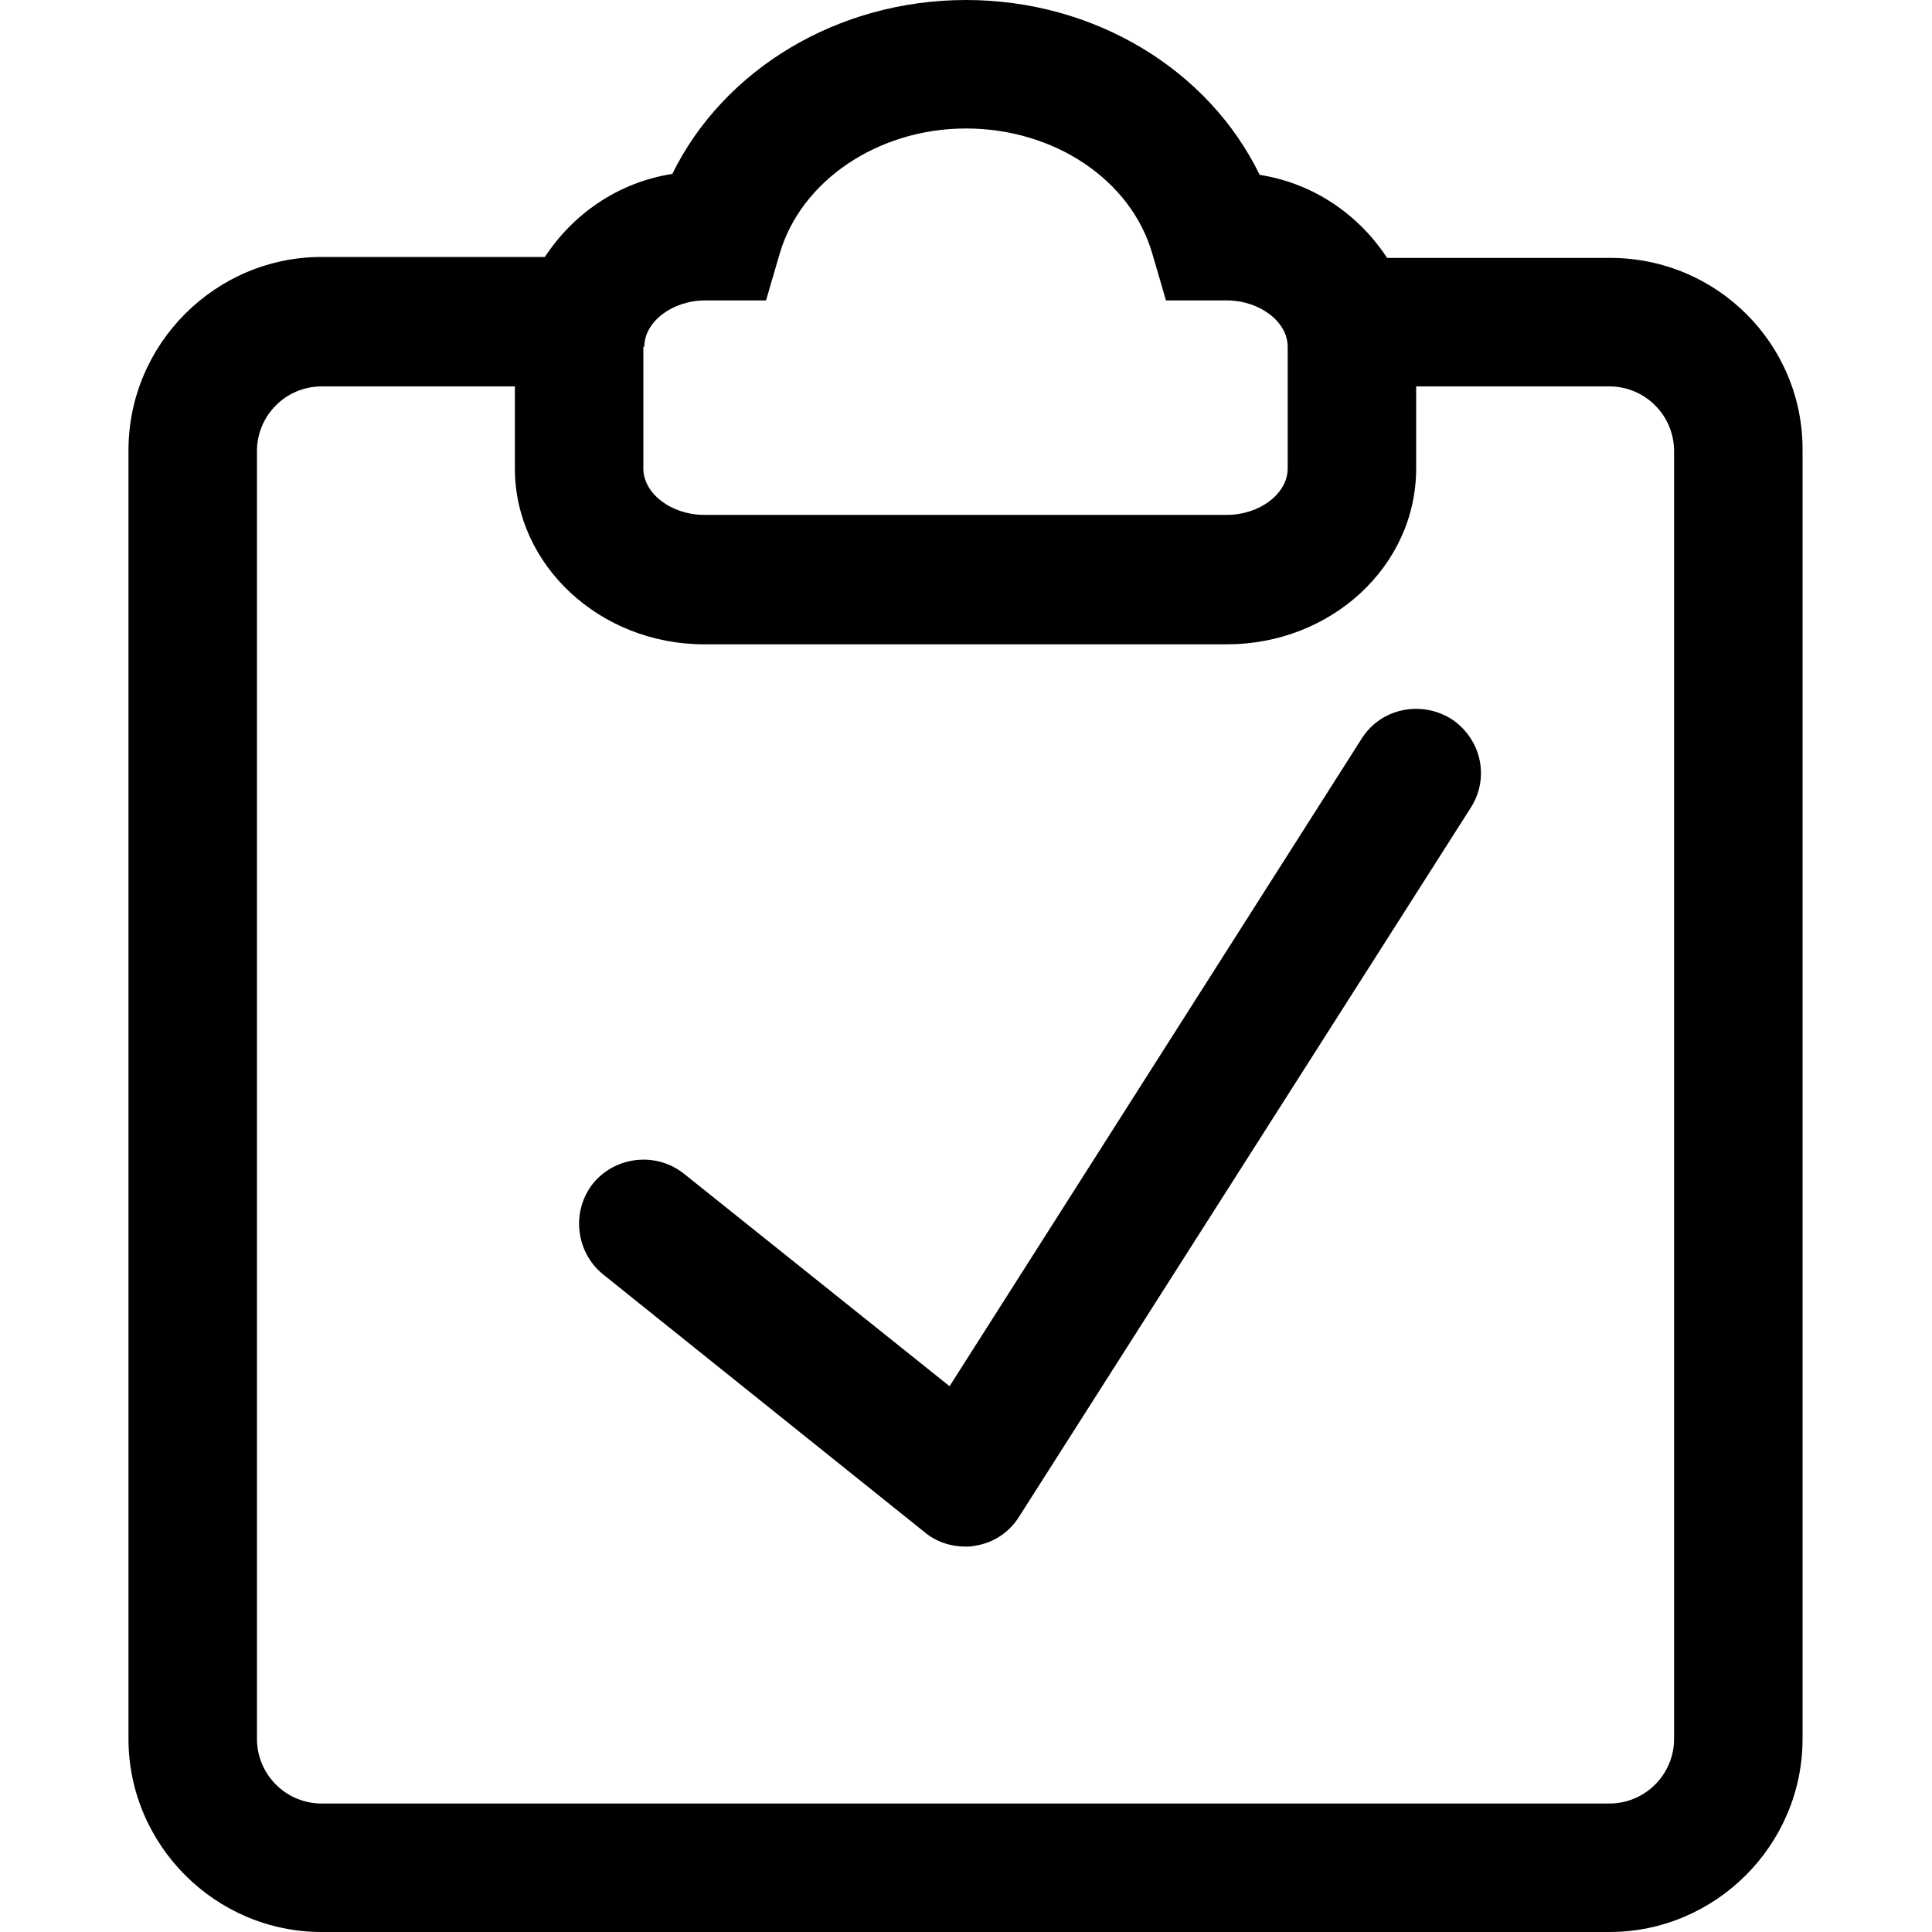 <?xml version="1.0" standalone="no"?><!DOCTYPE svg PUBLIC "-//W3C//DTD SVG 1.1//EN" "http://www.w3.org/Graphics/SVG/1.1/DTD/svg11.dtd"><svg t="1539264862782" class="icon" style="" viewBox="0 0 1024 1024" version="1.1" xmlns="http://www.w3.org/2000/svg" p-id="3702" xmlns:xlink="http://www.w3.org/1999/xlink" width="128" height="128"><defs><style type="text/css"></style></defs><path d="M769.024 380.928c-15.872-9.728-36.864-5.632-47.104 10.24l-218.624 343.552-140.8-112.64c-14.848-11.776-36.352-9.216-48.128 5.12-11.776 14.848-9.216 36.352 5.12 48.128l170.496 136.704c6.144 5.12 13.824 7.68 21.504 7.68 2.048 0 3.584 0 5.632-0.512 9.728-1.536 17.92-7.168 23.04-15.36l239.104-375.296c10.752-16.384 5.632-37.376-10.24-47.616z" p-id="3703"></path><path d="M853.504 136.704h-118.272c-14.848-22.528-38.4-39.424-67.584-44.032C640.512 36.864 580.096 0 512 0S383.488 36.864 356.352 92.16c-29.184 4.608-52.736 21.504-67.584 44.032H170.496c-56.32 0-102.4 46.08-102.4 102.4V921.6c0 56.32 46.08 102.4 102.4 102.4h682.496c56.32 0 102.4-46.08 102.4-102.4V239.104c0.512-56.832-45.568-102.4-101.888-102.4z m-512 47.104c0-13.312 14.848-24.576 32.256-24.576h32.256l7.168-24.576c11.264-38.912 52.224-66.56 98.816-66.56s87.552 27.136 98.816 66.56l7.168 24.576h32.256c17.408 0 32.256 11.264 32.256 24.576v64.512c0 13.312-14.848 24.576-32.256 24.576H373.248c-17.408 0-32.256-11.264-32.256-24.576V183.808zM887.296 921.6c0 18.944-15.36 34.304-34.304 34.304H170.496c-18.944 0-34.304-15.36-34.304-34.304V239.104c0-18.944 15.36-34.304 34.304-34.304h102.4v43.52c0 51.2 45.056 93.184 100.352 93.184H650.24c55.296 0 100.352-41.472 100.352-93.184V204.8h102.4c18.944 0 34.304 15.36 34.304 34.304V921.6z" p-id="3704"></path></svg>